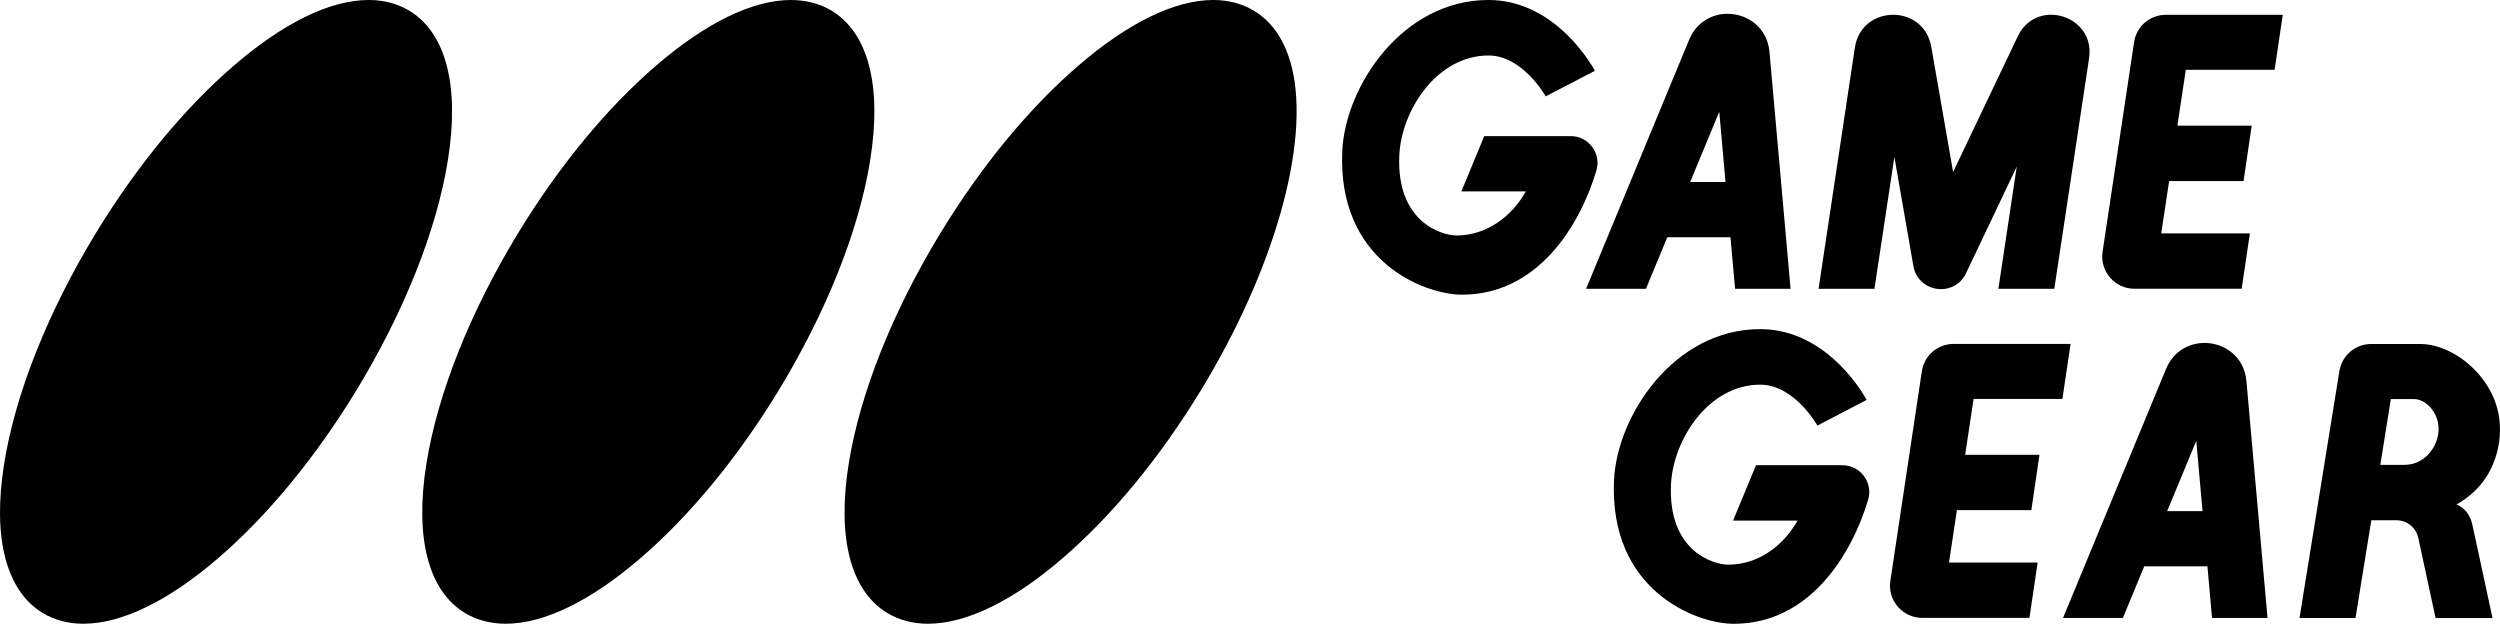<?xml version="1.0" encoding="utf-8"?>
<!-- Generator: Adobe Illustrator 26.3.1, SVG Export Plug-In . SVG Version: 6.00 Build 0)  -->
<svg version="1.1" id="Layer_1" xmlns="http://www.w3.org/2000/svg" xmlns:xlink="http://www.w3.org/1999/xlink" x="0px" y="0px"
	 viewBox="0 0 3839 957.8" style="enable-background:new 0 0 3839 957.8;" xml:space="preserve">
<style type="text/css">
	.st0{fill:#D60700;}
	.st1{fill:#00916D;}
	.st2{fill:#034693;}
	.st3{fill:#EB3319;}
	.st4{fill:#26B677;}
	.st5{fill:#3184D9;}
	.st6{fill:#FFFFFF;}
</style>
<g>
	<g>
		<g>
			<path d="M3505.4,22.7H3326c-24.6,0-45.3,17.8-48.9,42l-48.4,322c-4.4,29.8,18.7,56.7,48.9,56.7h28.4h136.3l12.6-85h-136.1
				l12.1-80.4h114.3l12.5-85h-114.1l12.9-85.8h136.4L3505.4,22.7z"/>
			<path d="M2652.8,21.2c-23.7,0-47.5,12.6-58.9,39.6l-158.3,382.7h91.9l32.8-79.2h97l7.1,79.2h85.2l-32.4-363.8
				C2713.8,42.1,2683.4,21.2,2652.8,21.2z M2595.4,279.5l44.7-107.9l9.6,107.9H2595.4z"/>
			<path d="M3098.4,56l-99.2,208.1l-33.5-192.1c-5.7-32.8-32.1-49.3-58.5-49.3c-26.9,0-53.8,16.9-58.9,50.6l-55.7,370.2h85.8
				L2909,241l29.2,167.5c4,22.9,23.2,35.5,42.4,35.5c15.2,0,30.5-7.7,38.4-24.4l77.9-163.7l-28.2,187.6h85.9L3208,89.4
				c6.2-40.6-26.1-66.8-58.4-66.8C3129.6,22.7,3109.4,32.8,3098.4,56z"/>
			<path d="M2449.1,108.7c0,0-56.7-108.7-163.4-108.7c-132.4,0-219.8,132.7-224.5,231.5c-8,169.4,125.6,221,183.8,221
				c117,0,181.4-106.9,206.4-190.5c7.9-26.4-11.9-53-39.5-53h-35.4h-97.3l-35.1,84.9h99c-21.8,39-60.7,67.7-106.4,67.7
				c-23.2,0-92.8-21-87.9-123.4c3.3-68.7,57.6-153,137-153c52.7,0,87.8,62.8,87.8,62.8L2449.1,108.7z"/>
		</g>
		<g>
			<path d="M3179.6,528.1h-179.5c-24.6,0-45.3,17.8-48.9,42l-48.4,322c-4.4,29.8,18.7,56.7,48.9,56.7h28.4h136.3l12.6-85h-136.1
				l12.1-80.4h114.3l12.5-85h-114.1l12.9-85.8h136.4L3179.6,528.1z"/>
			<path d="M2866.4,614.1c0,0-56.7-108.7-163.4-108.7c-132.4,0-219.8,132.7-224.5,231.5c-8,169.4,125.6,221,183.8,221
				c117,0,181.4-106.9,206.4-190.5c7.9-26.4-11.9-53-39.5-53h-35.4h-97.3l-35.2,85h99c-21.8,39-60.7,67.7-106.4,67.7
				c-23.2,0-92.8-21-87.9-123.4c3.3-68.7,57.6-153,137-153c52.7,0,87.8,62.8,87.8,62.8L2866.4,614.1z"/>
			<path d="M3802,830.7c0,0,0,0-1.1-5.2l-0.1-0.2c-0.8-3.6-2.1-9.7-4.3-19.7c-5.4-25.2-24.4-30.9-24.4-30.9
				c70.3-39.3,66.8-112.1,66.8-116.9c0-71.9-67.2-129.6-122.8-129.6h-31h-43.9c-24.3,0-44.9,17.6-48.8,41.5L3531.1,949h86
				l24.3-150.1h38.6c16.2,0,30.1,11.3,33.5,27l26.6,123.2h87.4L3802,830.7L3802,830.7z M3692.7,713.8h-37.5l16.2-101h35.4
				c16.8,0,33.4,16.8,37.1,36.9C3749.4,679.7,3726.3,713.8,3692.7,713.8z"/>
			<path d="M3385.2,526.6c-23.6,0-47.5,12.6-58.9,39.6L3168,948.9h91.9l32.8-79.2h97l7.1,79.2h85.2l-32.4-363.8
				C3446.2,547.5,3415.8,526.6,3385.2,526.6z M3327.9,784.9l44.7-107.9l9.6,107.9H3327.9z"/>
		</g>
	</g>
	<path d="M128.1,957.8c-23.5,0-44.7-5.7-62.9-16.7c-56-34.3-77-115.6-58.8-229.2c17.2-107.6,67.4-233.5,141.2-354.6
		c62.9-103,136.2-191.8,211.8-256.8C435.8,34.7,507.3,0,566.1,0c23.5,0,44.7,5.7,62.9,16.7c56,34.3,77,115.6,58.8,229.2
		c-17.2,107.6-67.4,233.5-141.2,354.6c-62.9,103-136.2,191.8-211.8,256.8C258.3,923.1,186.8,957.8,128.1,957.8z"/>
	<path d="M776.5,957.8c-23.5,0-44.7-5.7-62.9-16.7c-56-34.3-77-115.6-58.8-229.2c17.2-107.6,67.4-233.5,141.2-354.6
		c62.9-103,136.2-191.8,211.8-256.8C1084.3,34.7,1155.8,0,1214.6,0c23.5,0,44.7,5.7,62.9,16.7c56,34.3,77,115.6,58.8,229.2
		c-17.2,107.6-67.4,233.5-141.2,354.6c-62.9,103-136.2,191.8-211.8,256.8C906.8,923.1,835.3,957.8,776.5,957.8z"/>
	<path d="M1425,957.8c-23.5,0-44.7-5.7-62.9-16.7c-56-34.3-77-115.6-58.8-229.2c17.2-107.6,67.4-233.5,141.2-354.6
		c62.9-103,136.2-191.8,211.8-256.8C1732.7,34.7,1804.3,0,1863,0c23.5,0,44.7,5.7,62.9,16.7c28.6,17.4,48,46.8,58,87.4
		c28,115.8-27,310.5-140.5,496.4c-62.9,103-136.2,191.8-211.8,256.8C1555.3,923.1,1483.7,957.8,1425,957.8z"/>
</g>
</svg>
